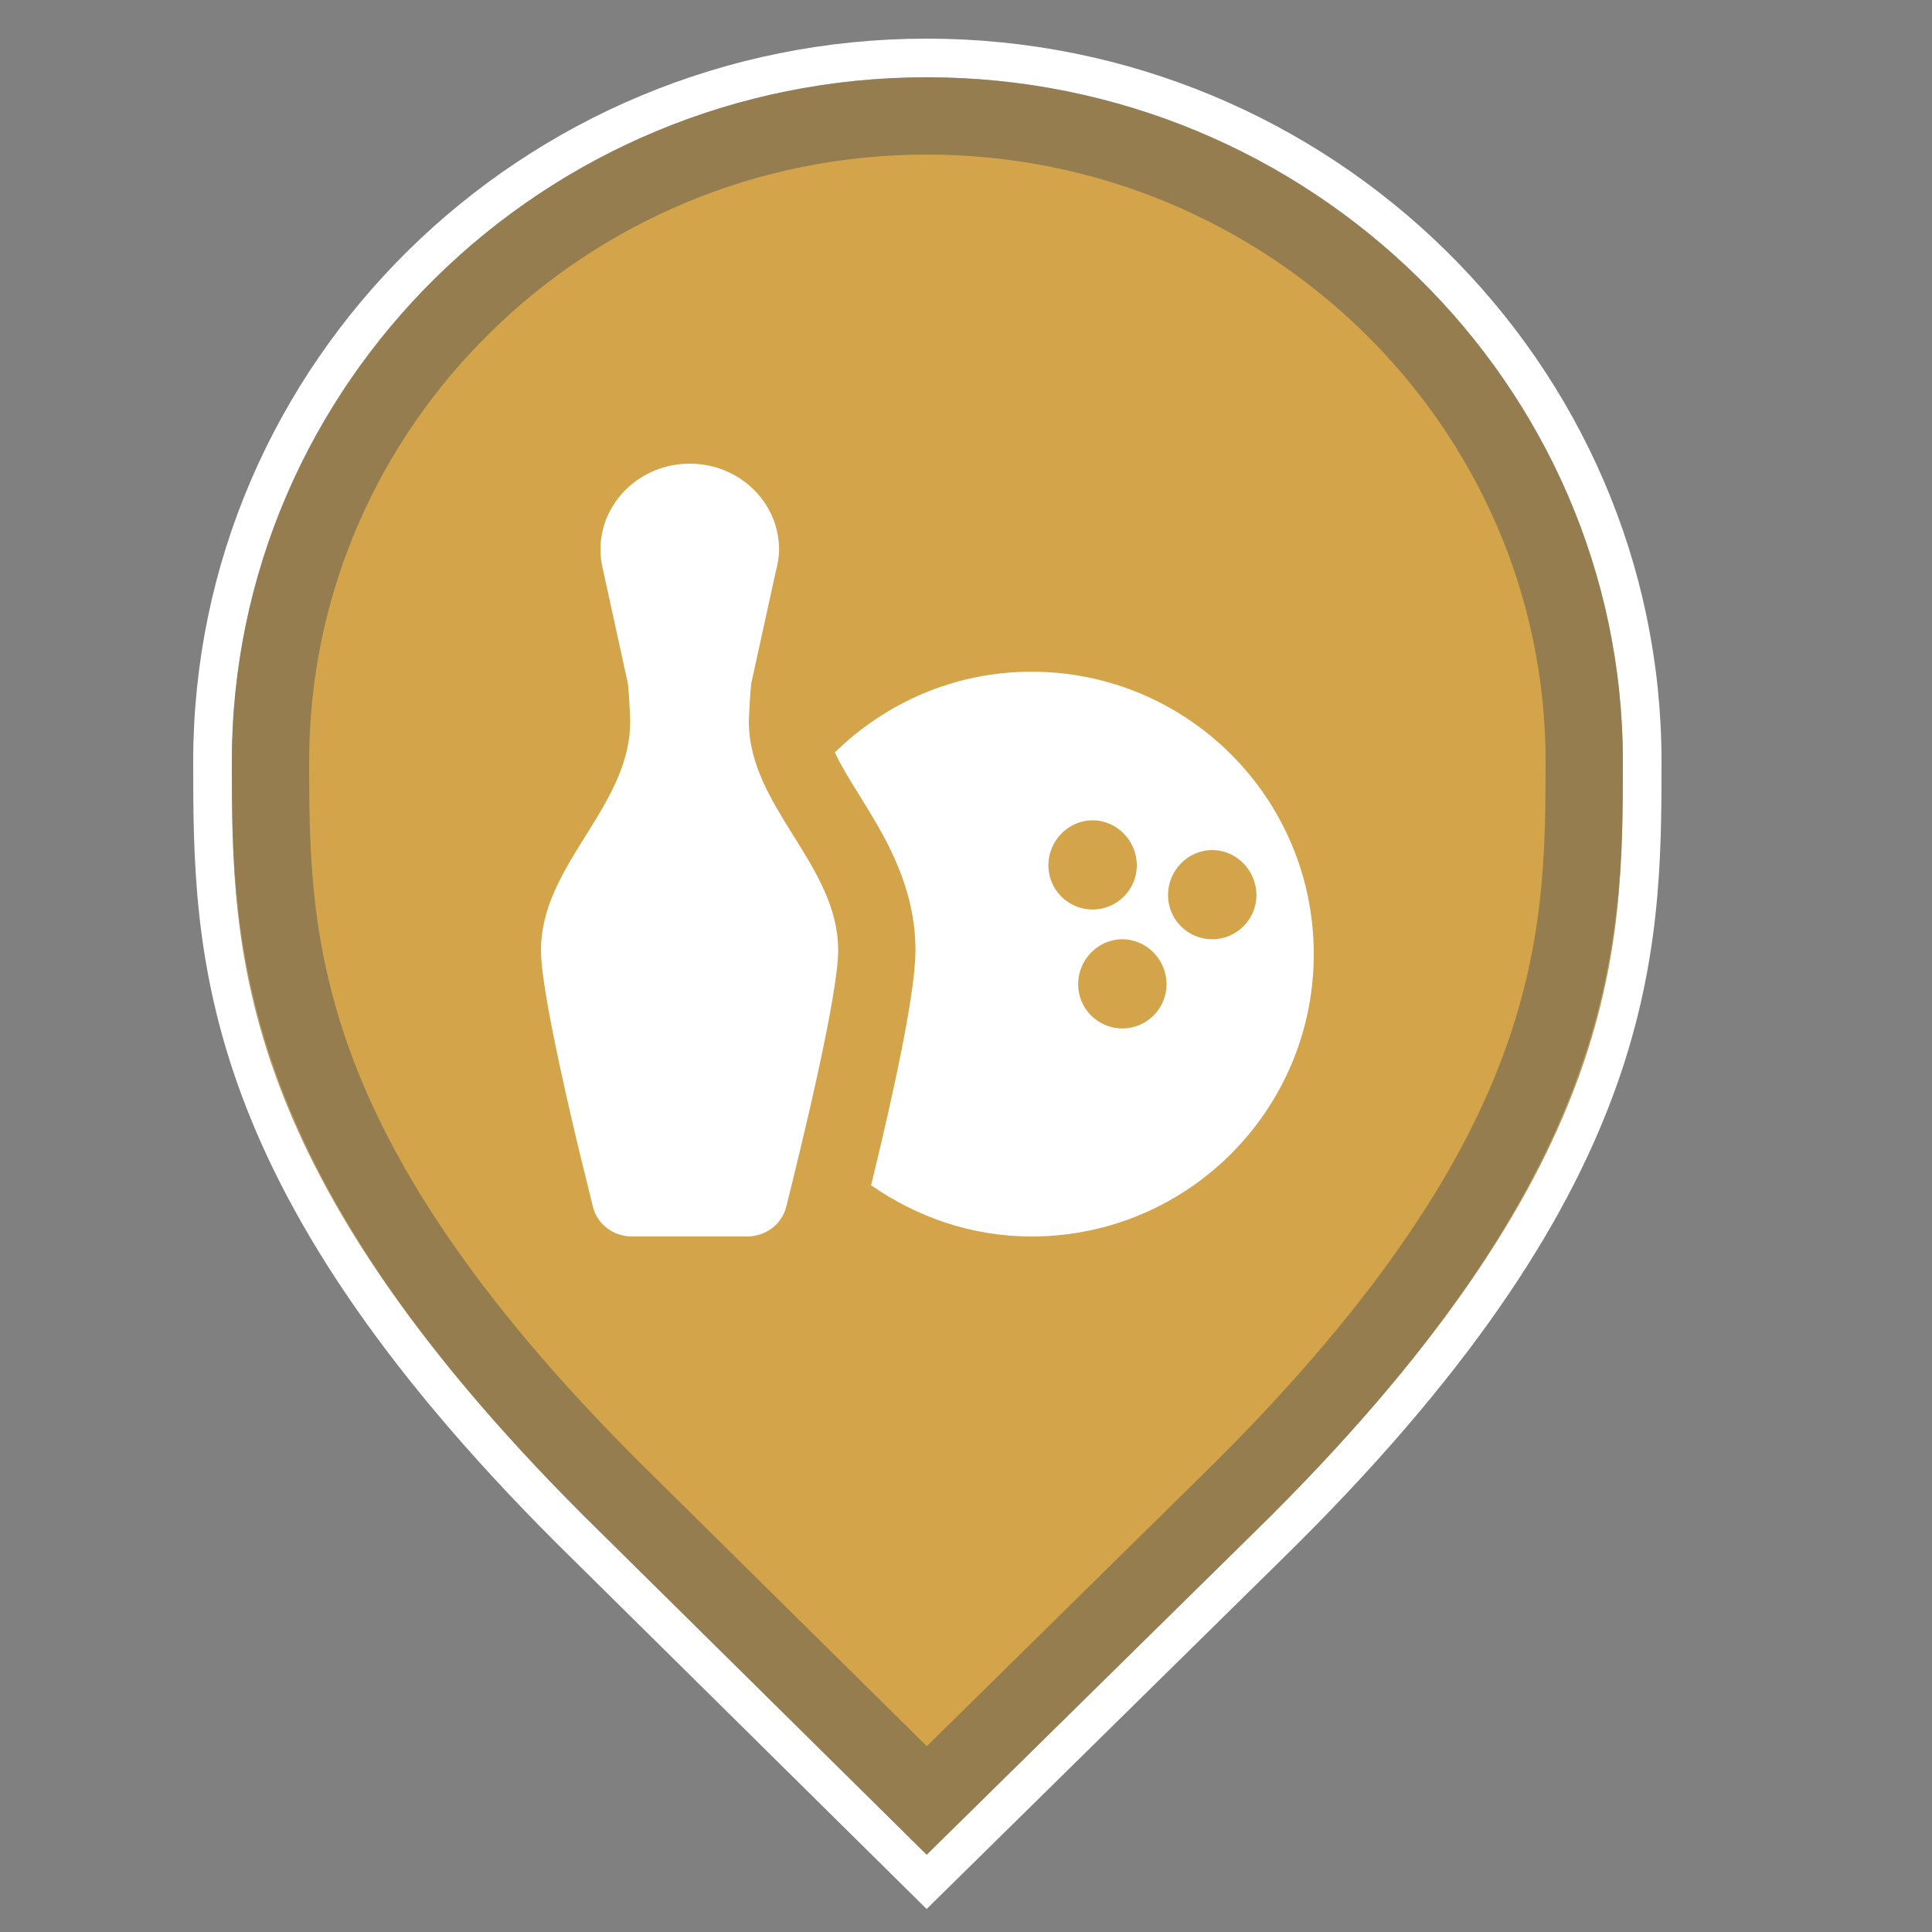 <svg xmlns="http://www.w3.org/2000/svg" width="25" height="25" viewBox="0 0 25 25">
  <rect x="0" y="0" width="25" height="25" fill="#808080" stroke="none"/>
  <g fill="none" fill-rule="evenodd" transform="translate(-5 -23)">
    <g transform="translate(8 24)">
      <path fill="#D3A449" d="M8.991,23 L4.778,18.835 C0.03,14.189 0,11.302 0,8.856 C0,3.965 4.036,0 8.991,0 C13.946,0 18,3.965 18,8.856 C18,11.302 17.97,14.189 13.222,18.835 L8.991,23 Z"/>
      <path stroke="#FFF" stroke-width=".5" d="M8.991,-0.25 C6.444,-0.25 4.133,0.77 2.459,2.418 C0.786,4.067 -0.25,6.343 -0.25,8.856 C-0.25,11.344 -0.229,14.285 4.603,19.014 L8.991,23.351 L13.398,19.013 C18.229,14.285 18.25,11.344 18.25,8.856 C18.25,6.344 17.21,4.069 15.534,2.421 C13.856,0.771 11.54,-0.25 8.991,-0.25 Z"/>
      <path stroke="#233459" stroke-linejoin="square" stroke-opacity=".35" d="M8.991,0.5 C6.649,0.5 4.524,1.437 2.986,2.953 C1.451,4.464 0.5,6.551 0.5,8.856 C0.5,11.218 0.55,13.998 5.127,18.478 L8.992,22.298 L12.872,18.479 C17.45,13.998 17.5,11.218 17.5,8.856 C17.5,6.552 16.545,4.466 15.008,2.955 C13.465,1.438 11.335,0.5 8.991,0.5 Z"/>
    </g>
    <g transform="translate(11 28)">
      <rect width="12" height="12" opacity="0"/>
      <path fill="#FFF" d="M7.347,3.692 C9.365,3.692 11,5.327 11,7.346 C11,9.365 9.365,11 7.347,11 C6.572,11 5.862,10.748 5.272,10.337 L5.401,9.799 C5.696,8.541 5.846,7.698 5.846,7.297 C5.846,6.507 5.49,5.888 5.178,5.385 L5.117,5.285 C4.993,5.088 4.882,4.905 4.803,4.736 C5.46,4.093 6.354,3.692 7.347,3.692 Z M8.523,7.154 C8.207,7.154 7.951,7.42 7.951,7.736 C7.951,8.052 8.207,8.308 8.523,8.308 C8.839,8.308 9.095,8.052 9.095,7.736 C9.095,7.42 8.839,7.154 8.523,7.154 Z M9.686,6 C9.37,6 9.114,6.266 9.114,6.582 C9.114,6.898 9.37,7.154 9.686,7.154 C10.002,7.154 10.258,6.897 10.258,6.582 C10.258,6.266 10.002,6 9.686,6 Z M8.138,5.615 C7.822,5.615 7.566,5.881 7.566,6.197 C7.566,6.513 7.822,6.769 8.138,6.769 C8.454,6.769 8.71,6.513 8.71,6.197 C8.71,5.881 8.454,5.615 8.138,5.615 Z M3.69,4.333 C3.69,5.444 4.846,6.186 4.846,7.297 C4.846,7.873 4.38,9.794 4.173,10.618 C4.116,10.843 3.908,11 3.667,11 L2.178,11 C1.938,11 1.729,10.843 1.673,10.618 L1.489,9.869 C1.269,8.949 1,7.734 1,7.297 C1,6.244 2.037,5.524 2.146,4.506 L2.155,4.333 C2.155,4.333 2.145,4.023 2.124,3.841 L1.796,2.342 C1.779,2.267 1.77,2.19 1.77,2.111 C1.77,1.497 2.287,1 2.926,1 C3.564,1 4.081,1.497 4.081,2.111 C4.081,2.207 4.064,2.299 4.04,2.389 L3.722,3.84 L3.712,3.94 C3.698,4.118 3.69,4.333 3.69,4.333 Z"/>
    </g>
  </g>
</svg>
